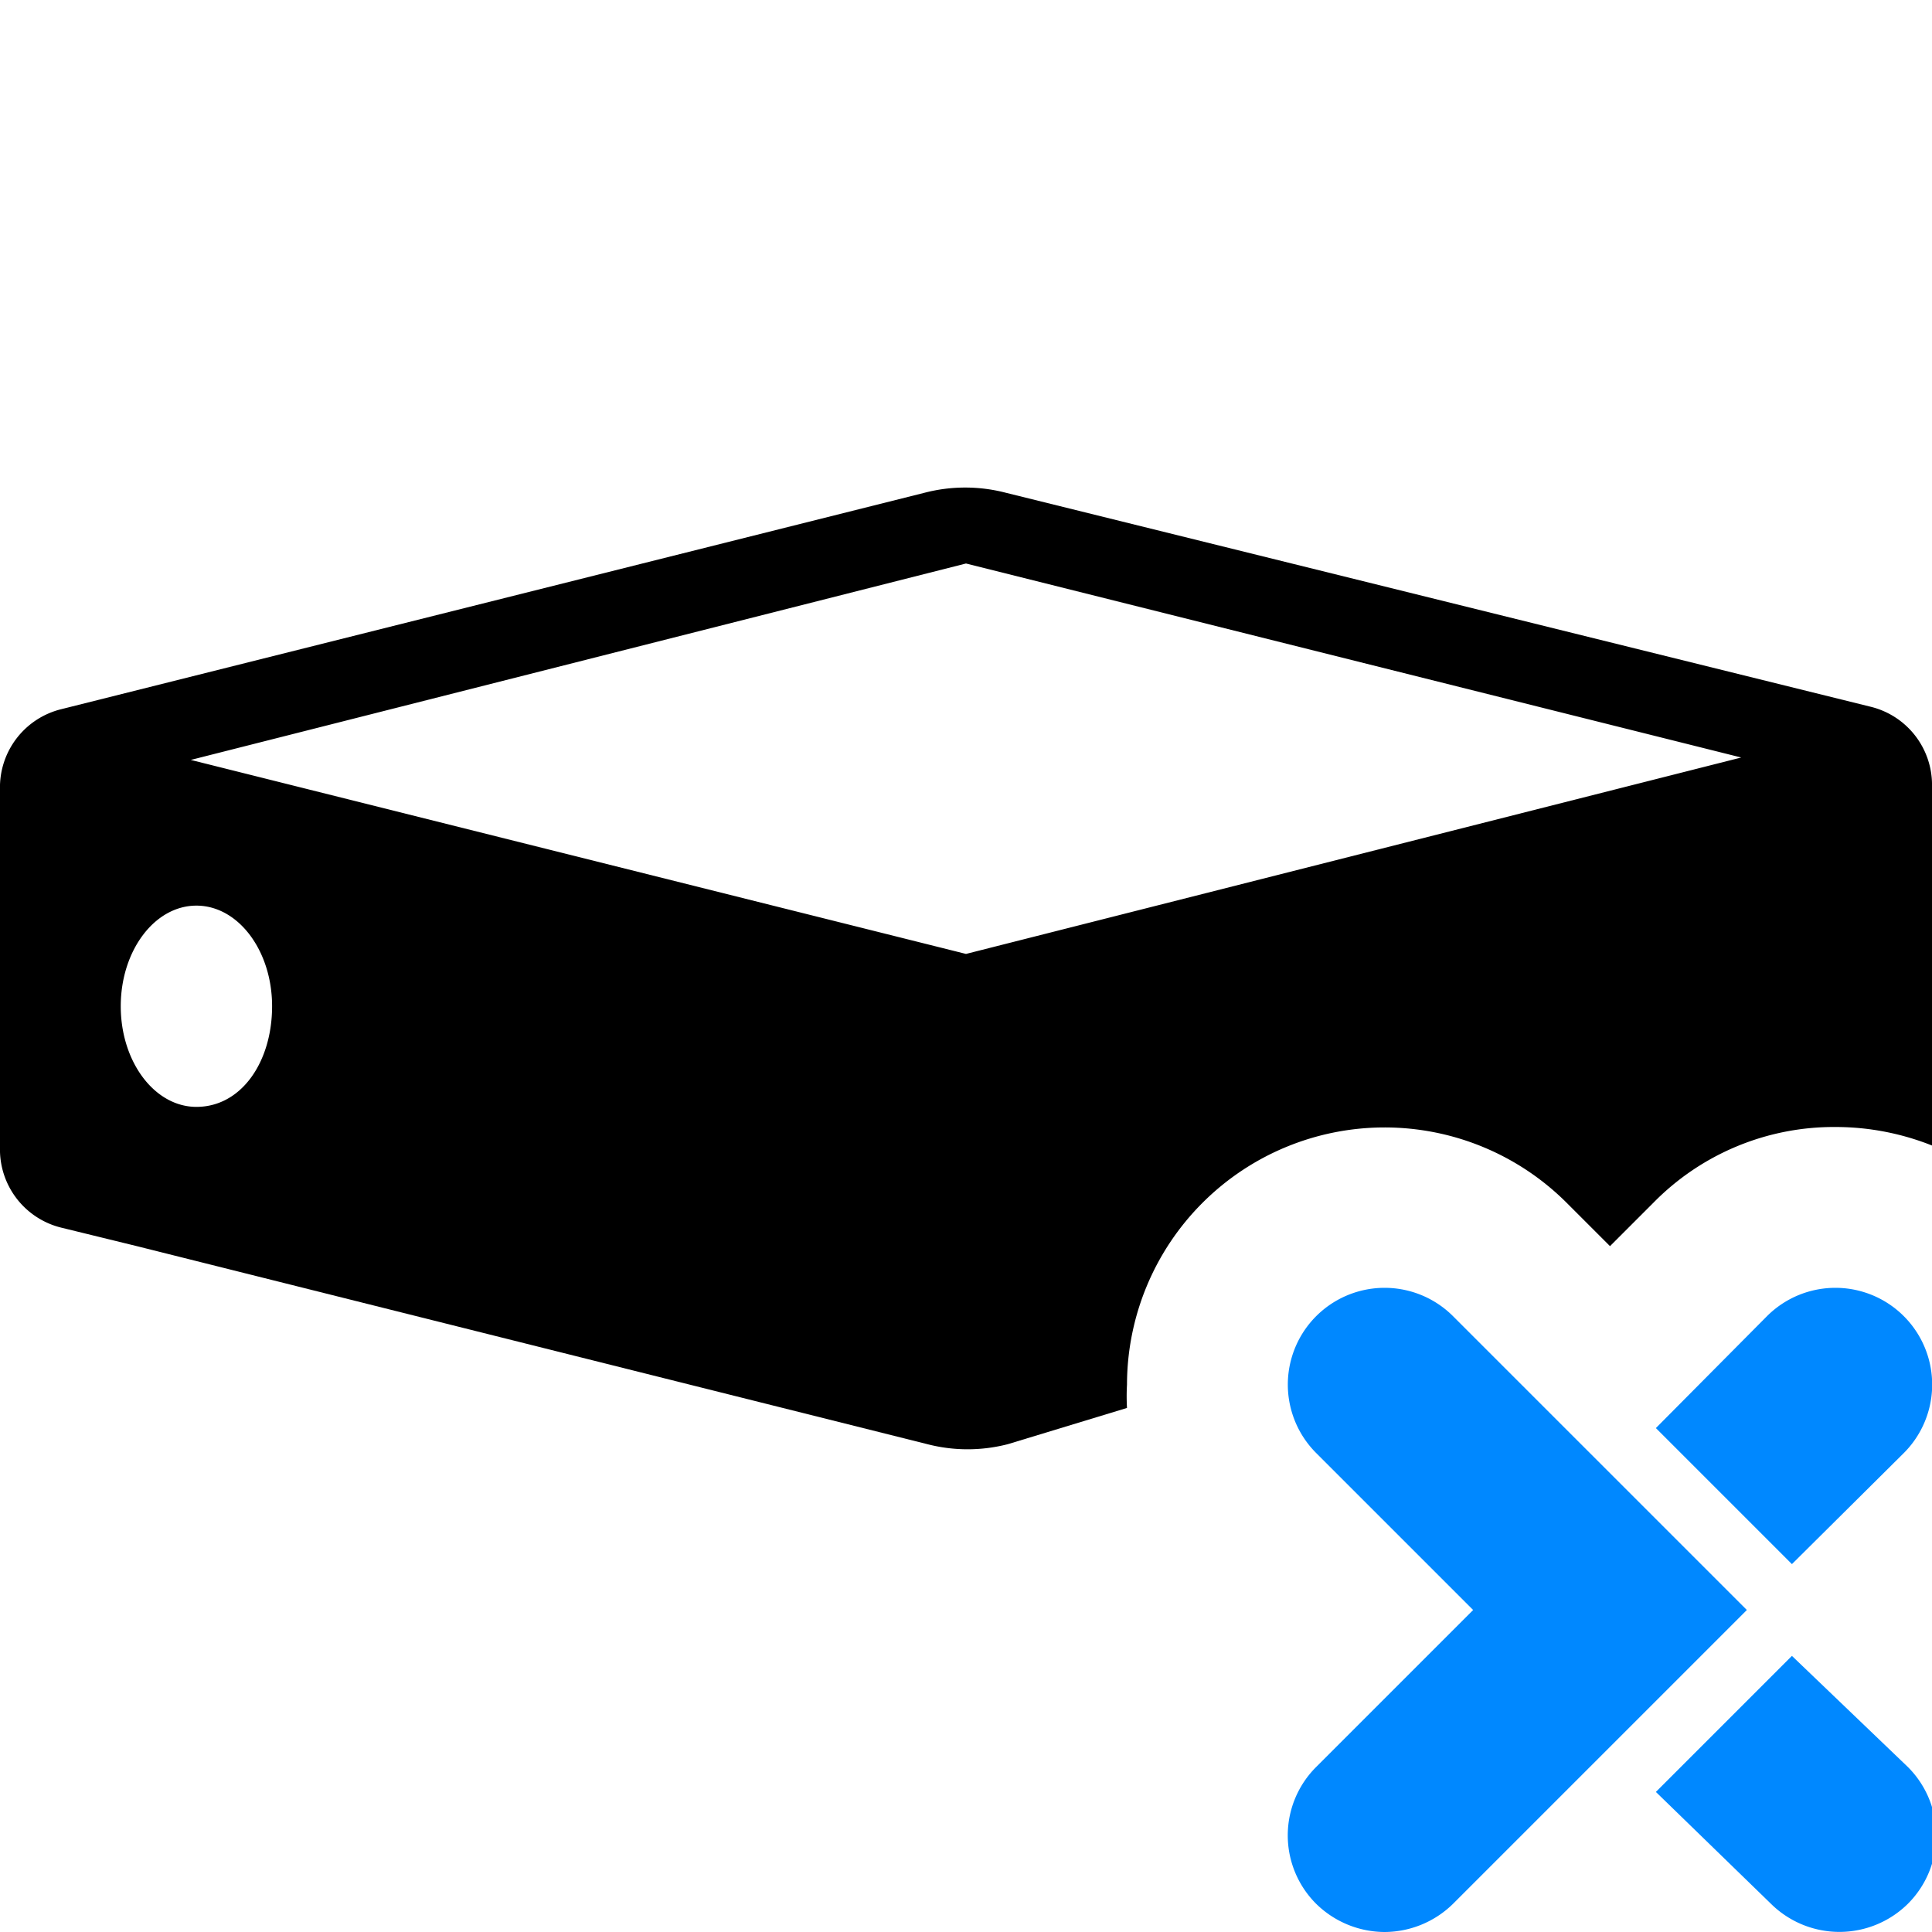 <svg xmlns="http://www.w3.org/2000/svg" viewBox="0 0 24 24"><path d="M14,17.2a3.2,3.2,0,0,1,5.46-2.26l.54.54.54-.54A3.14,3.14,0,0,1,22.8,14a3.24,3.24,0,0,1,1.2.23h0V9.78a1,1,0,0,0-.76-1L12.49,6.12a2,2,0,0,0-1,0L.76,8.81a1,1,0,0,0-.76,1v4.44a1,1,0,0,0,.76,1l.94.23,9.82,2.46a2,2,0,0,0,1,0L14,17.49A2.58,2.58,0,0,1,14,17.2ZM2.44,13.75c-.52,0-.94-.56-.94-1.25s.42-1.25.94-1.25.94.56.94,1.25S3,13.75,2.44,13.75ZM12,11.85,2.37,9.44,12,7l9.63,2.41Z"/><path d="M17.2,24a1.22,1.22,0,0,1-.85-.35,1.2,1.2,0,0,1,0-1.7L18.3,20l-1.95-1.95a1.2,1.2,0,0,1,1.7-1.7L21.7,20l-3.65,3.65a1.22,1.22,0,0,1-.85.35m5.06-4.57,1.39-1.38a1.2,1.2,0,0,0-1.7-1.7l-1.38,1.39Zm0,1.14-1.69,1.69L22,23.65a1.21,1.21,0,0,0,1.7,0,1.2,1.2,0,0,0,0-1.7Z" fill="#08f"/><path fill="none" stroke="#000" stroke-miterlimit="10" stroke-width=".5" d="M-156 -60H324V420H-156z"/></svg>